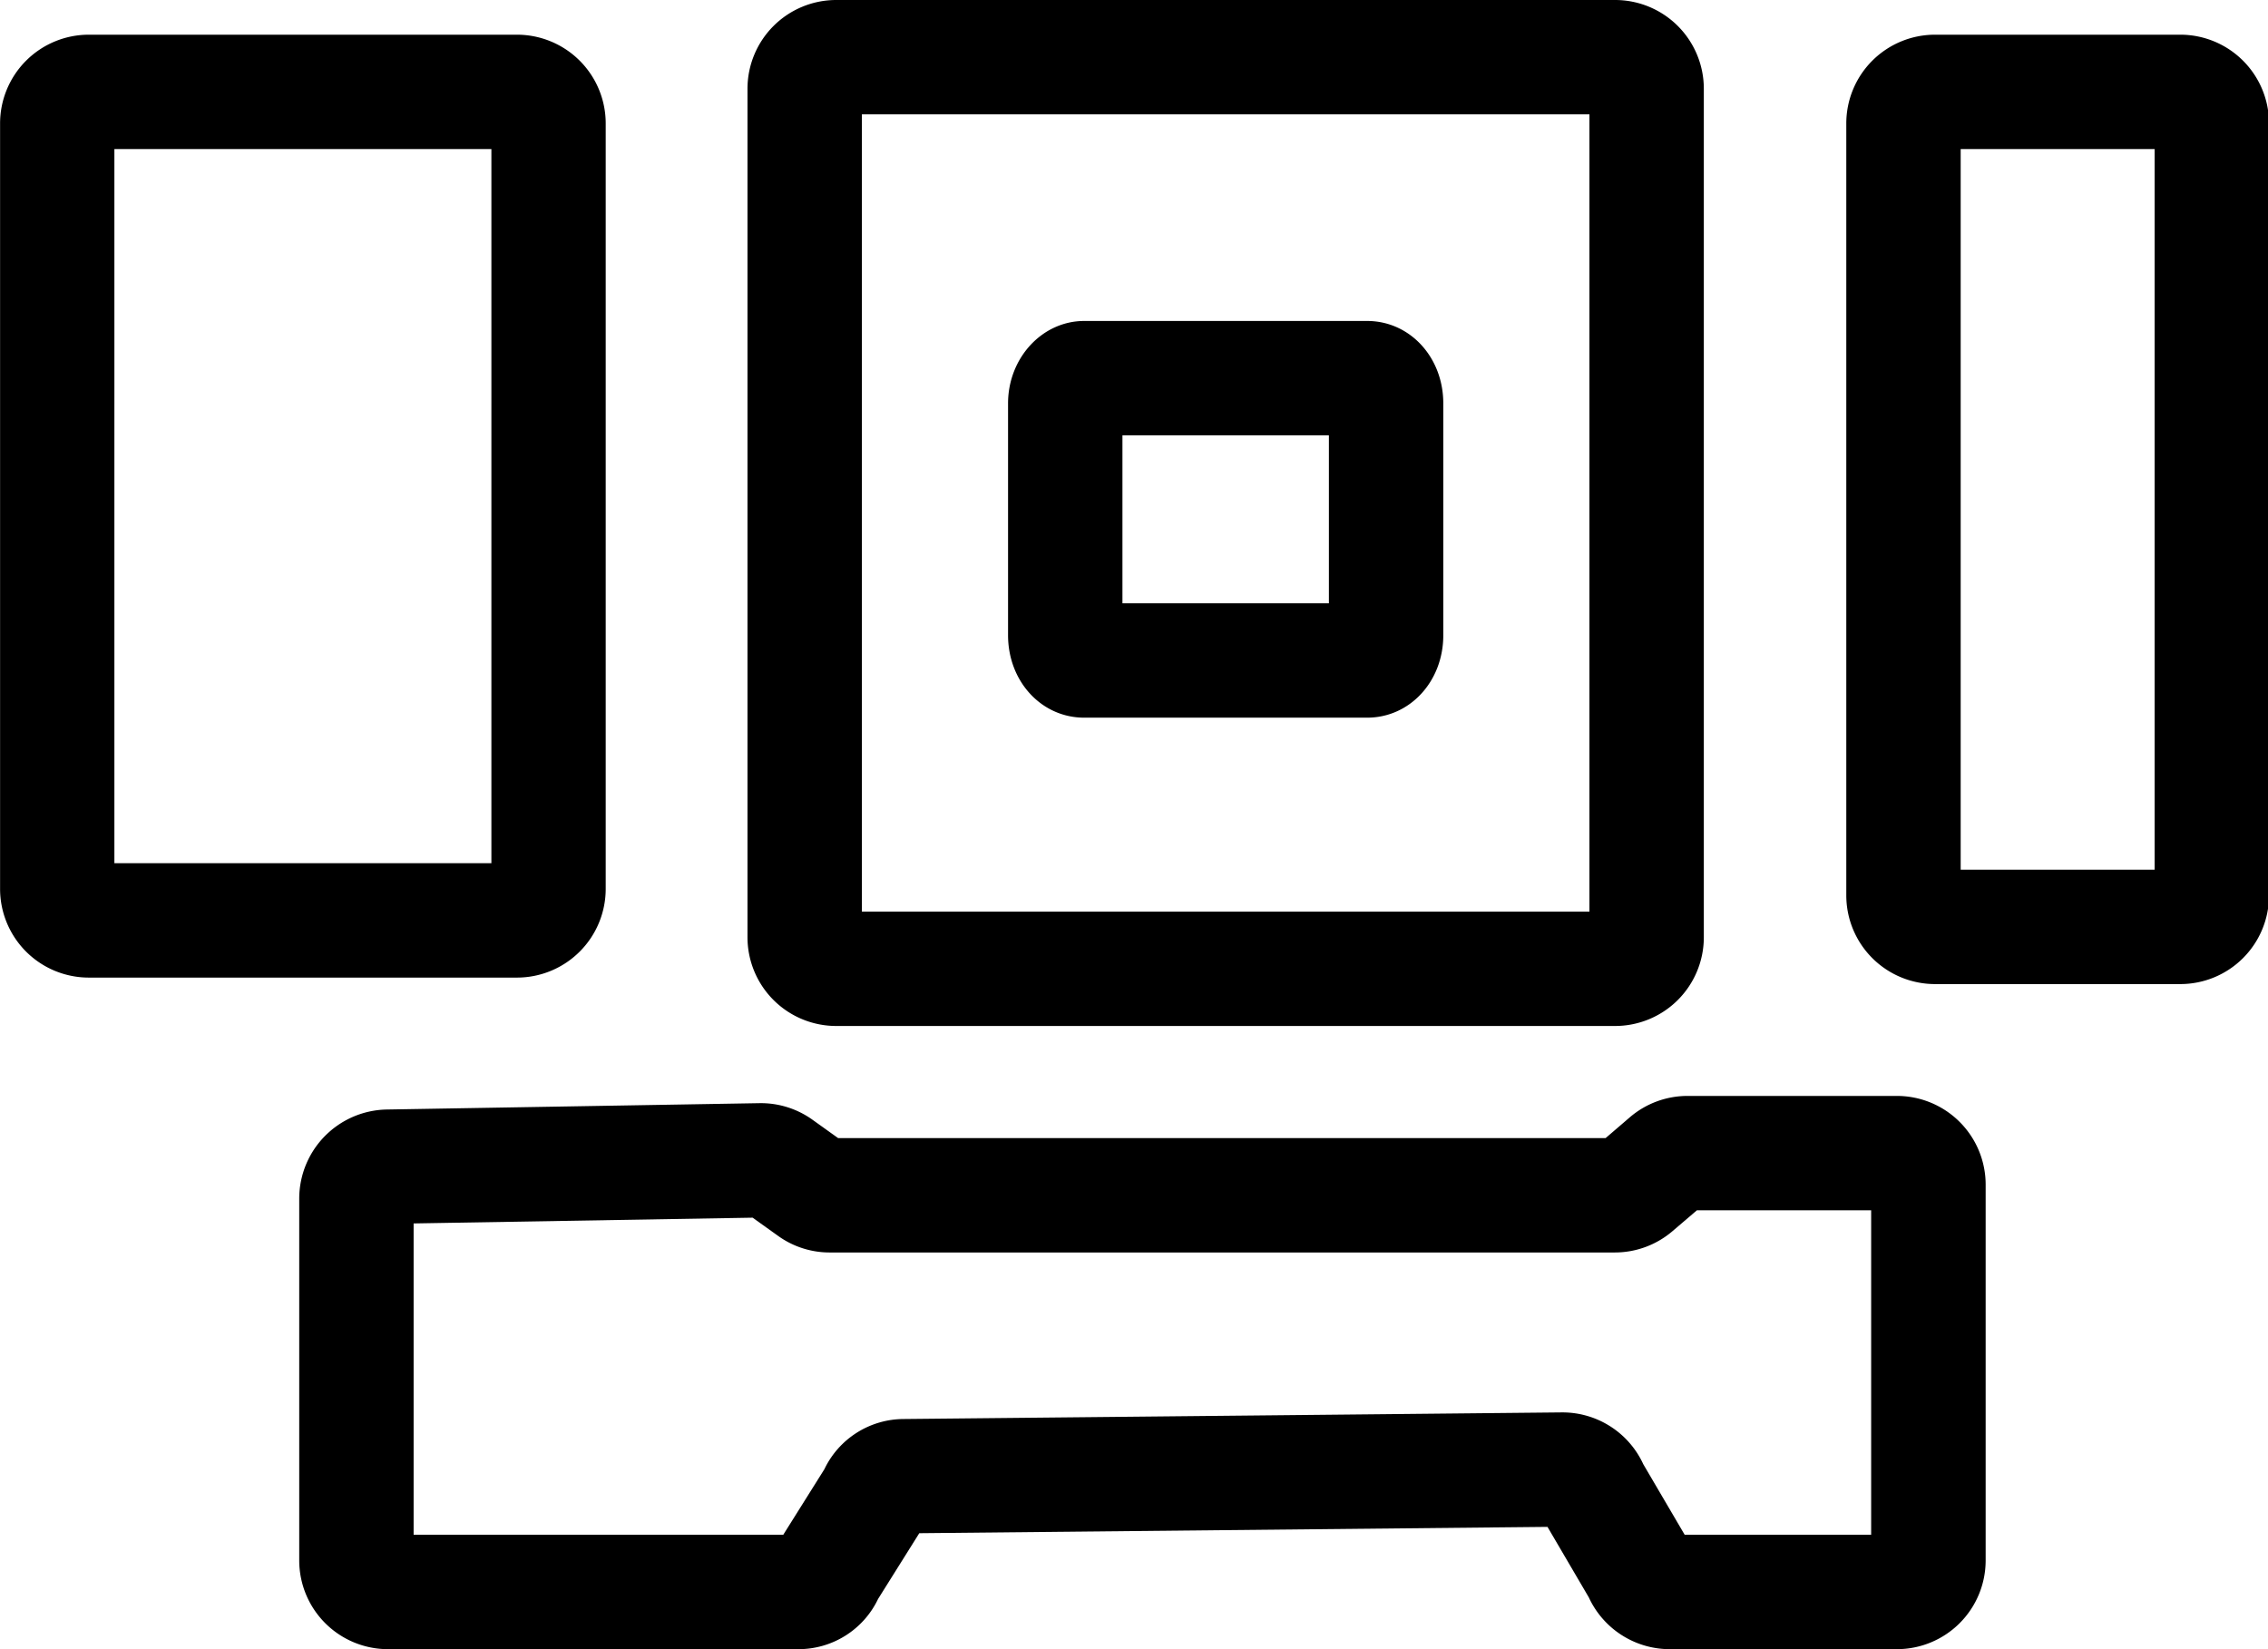 <?xml version="1.0" standalone="no"?><!DOCTYPE svg PUBLIC "-//W3C//DTD SVG 1.1//EN" "http://www.w3.org/Graphics/SVG/1.1/DTD/svg11.dtd"><svg t="1577944069947" class="icon" viewBox="0 0 1408 1024" version="1.1" xmlns="http://www.w3.org/2000/svg" p-id="5037" xmlns:xlink="http://www.w3.org/1999/xlink" width="275" height="200"><defs><style type="text/css"></style></defs><path d="M1353.589 611.031h-152.347a55.094 55.094 0 0 1-55.043-55.027V76.584a55.111 55.111 0 0 1 55.043-55.043h152.347a55.094 55.094 0 0 1 55.043 55.043v479.42a55.077 55.077 0 0 1-55.043 55.027z m-136.376-71.015h120.404V92.556h-120.404zM1177.554 1024h-141.157a55.362 55.362 0 0 1-50.061-32.177l-25.634-43.753-390.002 3.926-25.567 40.8a54.708 54.708 0 0 1-49.625 31.204H240.809a55.111 55.111 0 0 1-55.043-55.043V743.951a55.362 55.362 0 0 1 54.104-55.027l231.515-3.942a54.96 54.96 0 0 1 32.982 10.267l15.954 11.425h476.451l14.998-12.884a54.993 54.993 0 0 1 35.868-13.304h130.034a55.094 55.094 0 0 1 55.043 55.043v233.427a55.111 55.111 0 0 1-55.161 55.043z m-131.678-71.015h115.757v-201.485h-108.174l-15.099 12.901a55.094 55.094 0 0 1-35.868 13.287H515.12a54.708 54.708 0 0 1-32.043-10.284l-15.837-11.324-210.46 3.573v193.332h229.468l25.517-40.683a54.775 54.775 0 0 1 49.054-31.204l408.741-4.11h0.537a55.211 55.211 0 0 1 50.078 32.177z m-11.039-232.27zM1002.71 637.051H519.096a55.094 55.094 0 0 1-55.043-55.043V55.043A55.111 55.111 0 0 1 519.096 0h483.614a55.094 55.094 0 0 1 55.043 55.043v526.964a55.094 55.094 0 0 1-55.043 55.043zM535.067 566.037h451.672V71.015H535.067zM1002.71 71.015z" p-id="5038"></path><path d="M848.736 445.615H673.07c-26.507 0-47.259-22.497-47.259-51.202v-143.925c0-28.235 21.205-51.185 47.259-51.185h175.666c26.507 0 47.276 22.48 47.276 51.185v143.959c0 28.671-20.769 51.168-47.276 51.168z m-151.911-71.015h128.172v-104.299h-128.172z m151.911-104.299zM320.983 607.005H55.094A55.094 55.094 0 0 1 0.05 551.961V76.584a55.111 55.111 0 0 1 55.043-55.043h265.89a55.111 55.111 0 0 1 55.043 55.043v475.377a55.094 55.094 0 0 1-55.043 55.043z m-249.969-71.015h234.048V92.556H71.015z m249.969-443.435z" p-id="5039"></path></svg>